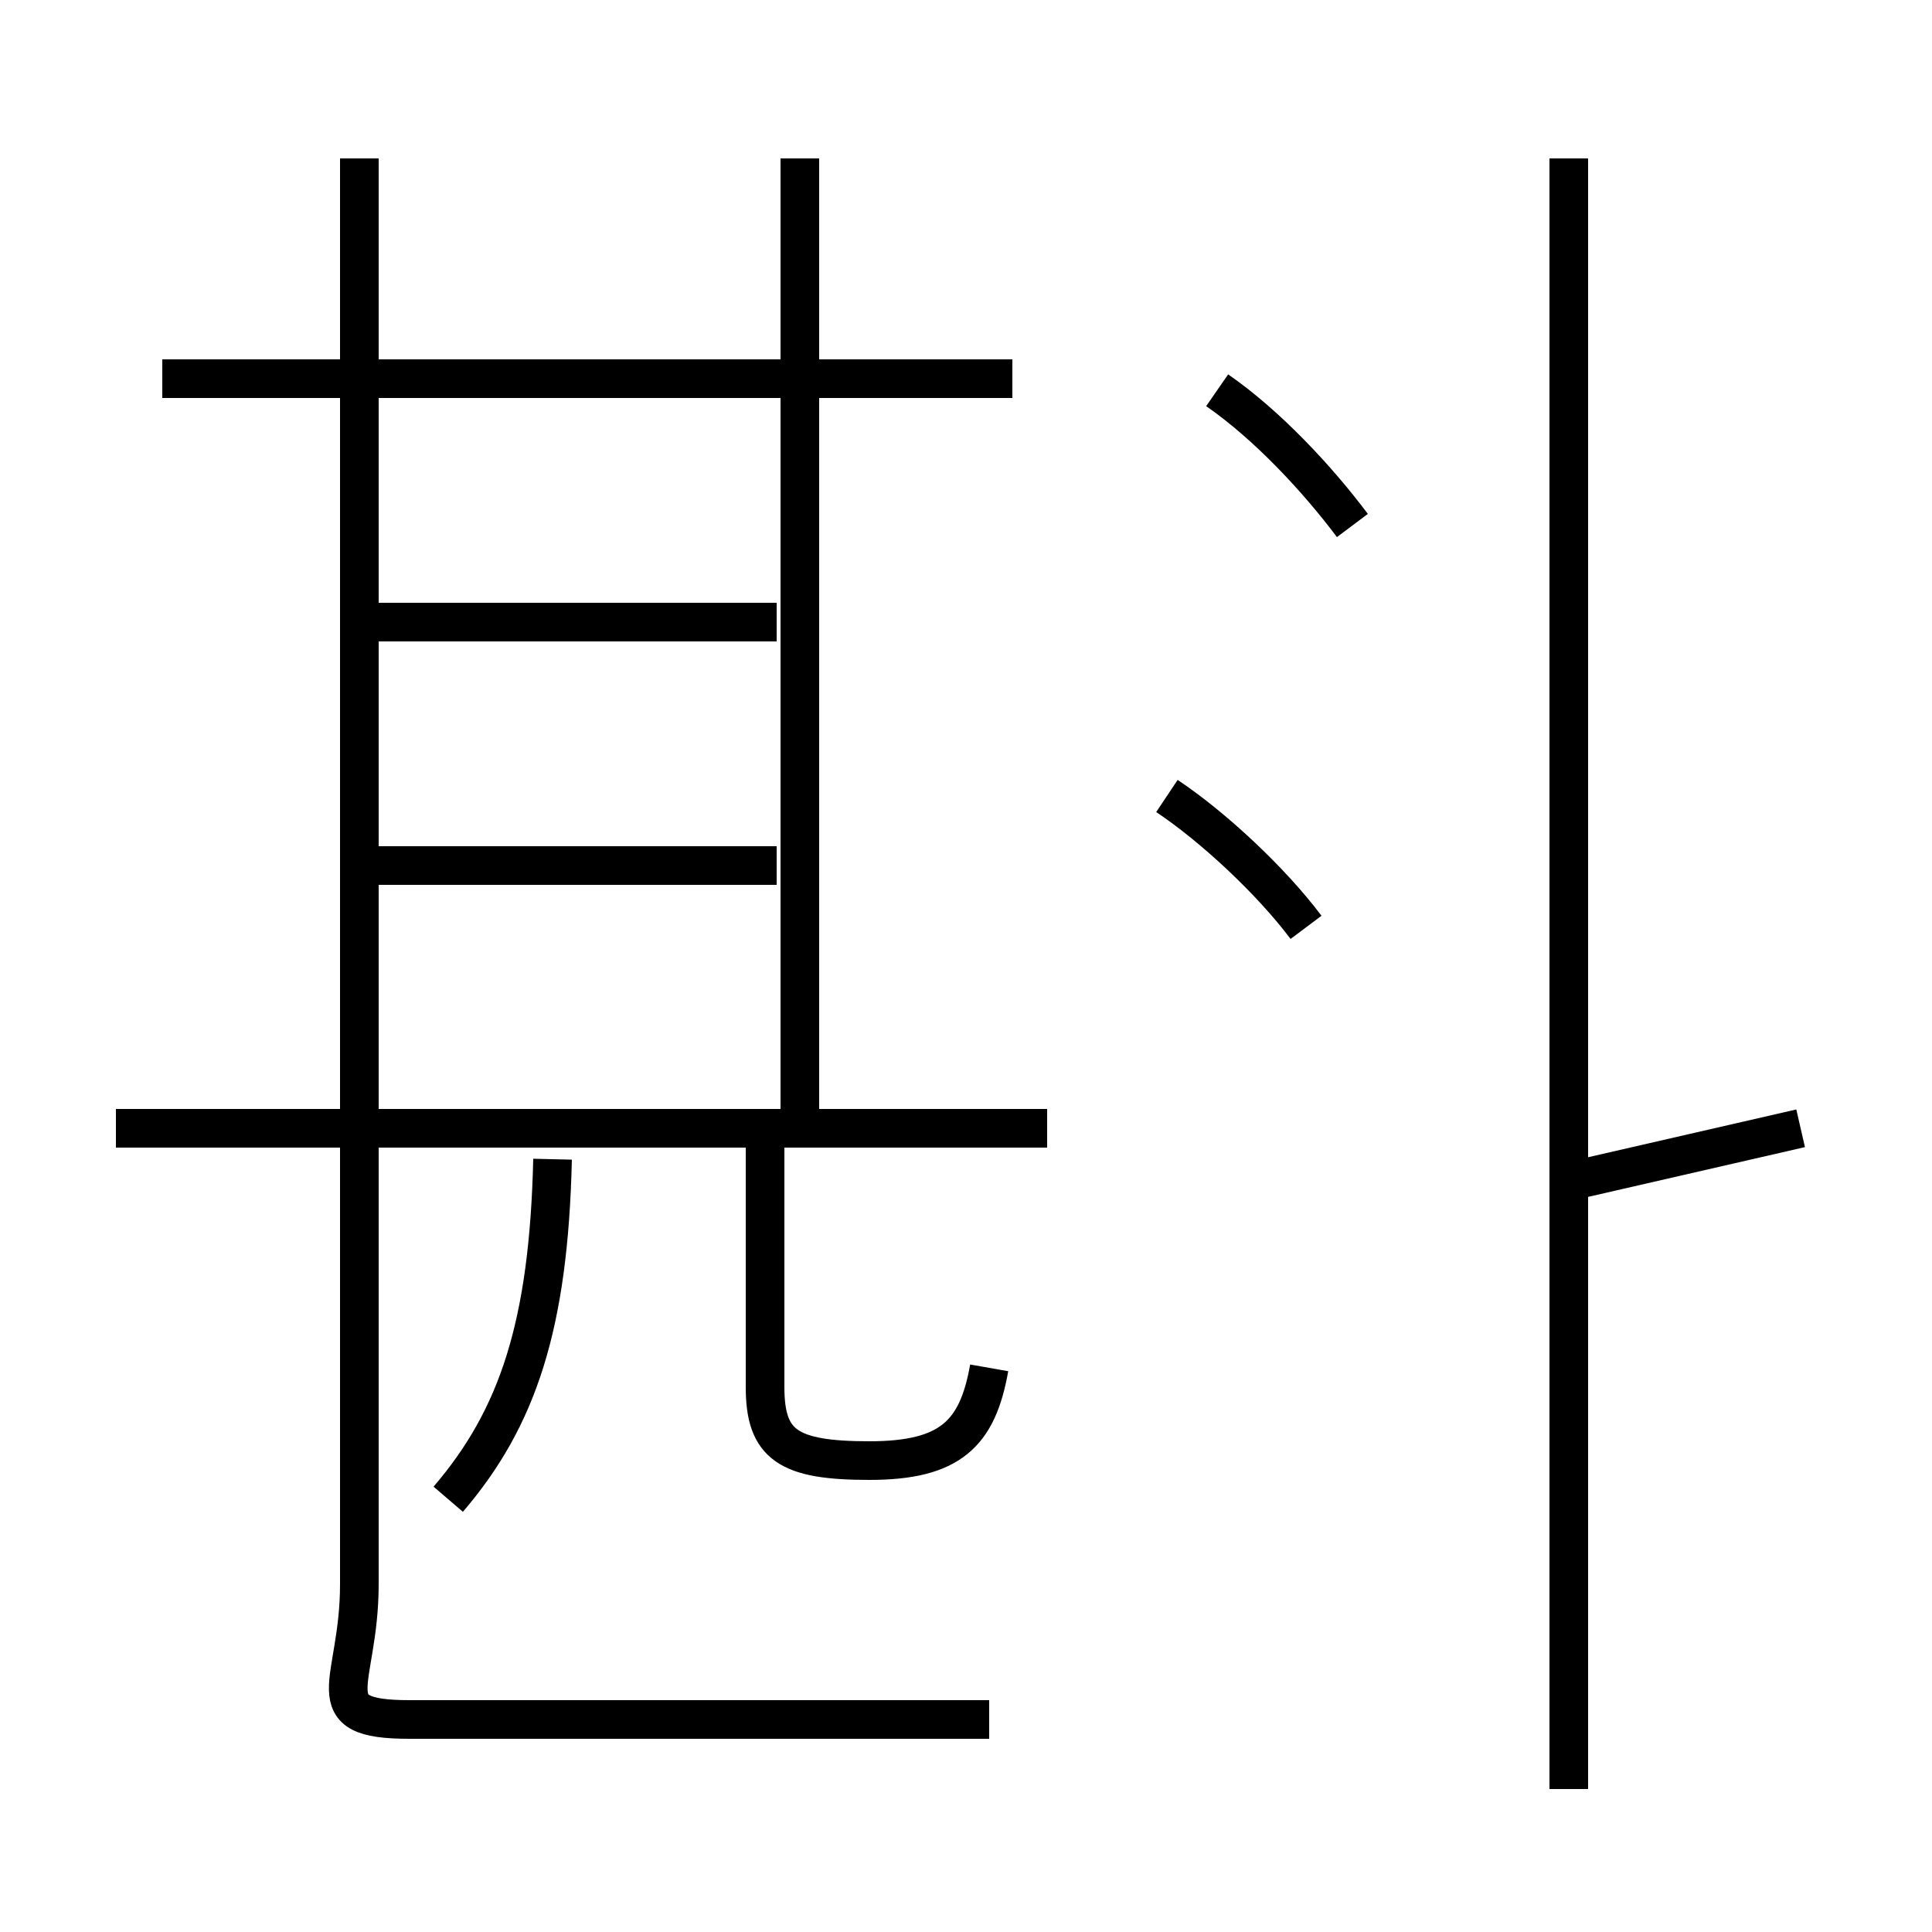 <?xml version='1.0' encoding='utf8'?>
<svg viewBox="0.0 -6.0 50.0 50.0" version="1.1" xmlns="http://www.w3.org/2000/svg">
<rect x="0.0" y="-6.0" width="50.0" height="50.0" fill="#808080" stroke="none"/>
<rect x="-1000" y="-1000" width="2000" height="2000" stroke="white" fill="white"/>
<g style="fill:white;stroke:#000000;  stroke-width:1">
<path d="M 9.3 -39.9 L 9.3 -3.0 C 9.3 -0.4 8.1 0.5 10.6 0.5 L 25.6 0.5 M 11.6 -5.2 C 13.4 -7.3 14.2 -9.7 14.3 -14.0 M 25.6 -8.6 C 25.3 -6.9 24.6 -6.2 22.5 -6.2 C 20.4 -6.2 19.8 -6.6 19.8 -8.1 L 19.8 -14.8 M 27.1 -14.8 L 3.0 -14.8 M 20.1 -21.6 L 9.3 -21.6 M 20.1 -27.9 L 9.3 -27.9 M 40.6 2.3 L 40.6 -39.9 M 20.7 -14.8 L 20.7 -39.9 M 26.2 -34.2 L 4.2 -34.2 M 33.8 -20.0 C 32.9 -21.2 31.4 -22.6 30.2 -23.4 M 46.6 -14.8 L 40.5 -13.4 M 35.0 -30.4 C 34.1 -31.6 32.8 -33.0 31.5 -33.9" transform="translate(0.0 38.0)" />
</g>
</svg>
